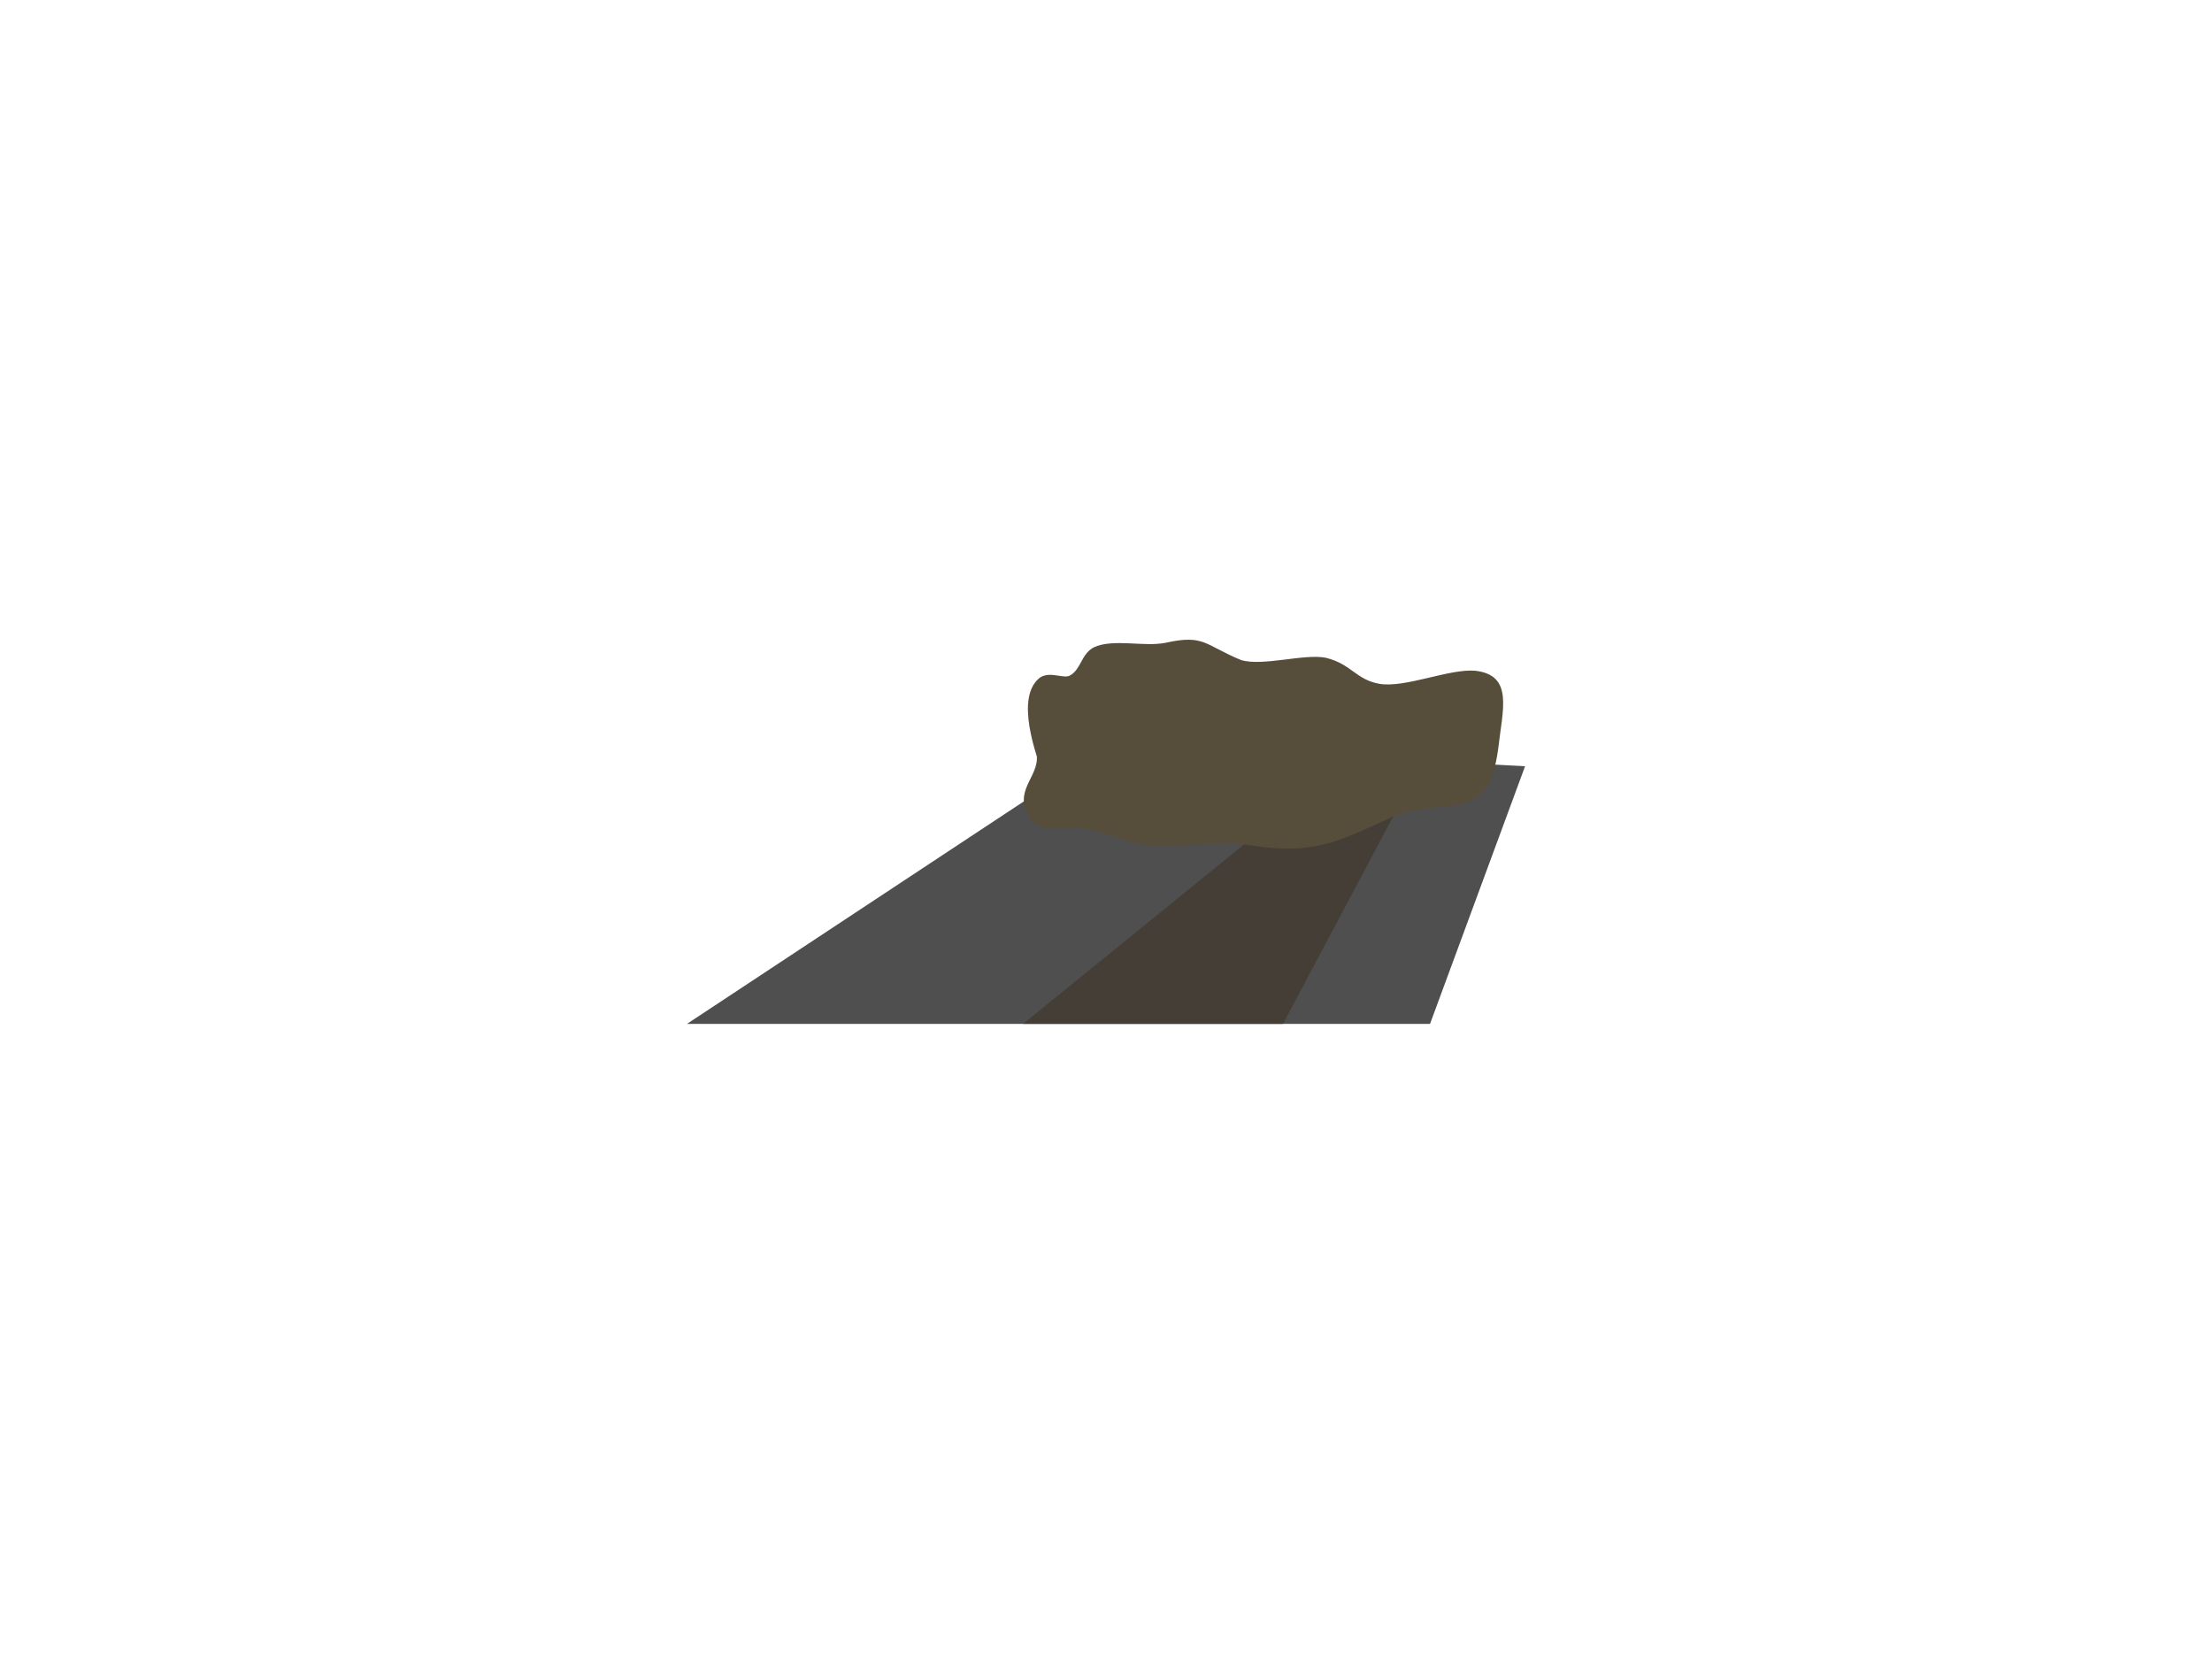 <?xml version="1.0" encoding="utf-8"?>
<!-- Generator: Adobe Illustrator 17.0.0, SVG Export Plug-In . SVG Version: 6.00 Build 0)  -->
<!DOCTYPE svg PUBLIC "-//W3C//DTD SVG 1.1//EN" "http://www.w3.org/Graphics/SVG/1.1/DTD/svg11.dtd">
<svg version="1.1" id="Layer_1" xmlns="http://www.w3.org/2000/svg" xmlns:xlink="http://www.w3.org/1999/xlink" x="0px" y="0px"
	 width="2048px" height="1536px" viewBox="0 0 2048 1536" enable-background="new 0 0 2048 1536" xml:space="preserve">
<polygon fill="#4F4F4F" points="636,948 1028.15,689 1412,709.442 1324,948 "/>
<polygon fill="#443E36" points="947.15,948 1261.853,692.521 1315,708.632 1187.889,948 "/>
<g>
	<path fill="#564D3B" d="M967.134,721.136c-8-22-28-76-4-94c10-6,22,2,28-2c10-6,10-20,22-26c18-8,46,0,66-4c36-8,36,2,70,16
		c20,6,58.421-6.136,78.421-2.136c24,6,27.579,20.136,49.579,24.136c24,4,64.587-14.136,88.587-12.136
		c36,4,25.413,36.136,21.413,72.136c-10,76-52,40-104,66c-56,26-74,32-136,22c-24-2-48,2-72,2c-28,0-36-8-62-14c-22-8-50,8-62-16
		s14-36,8-58L967.134,721.136z"/>
</g>
</svg>

